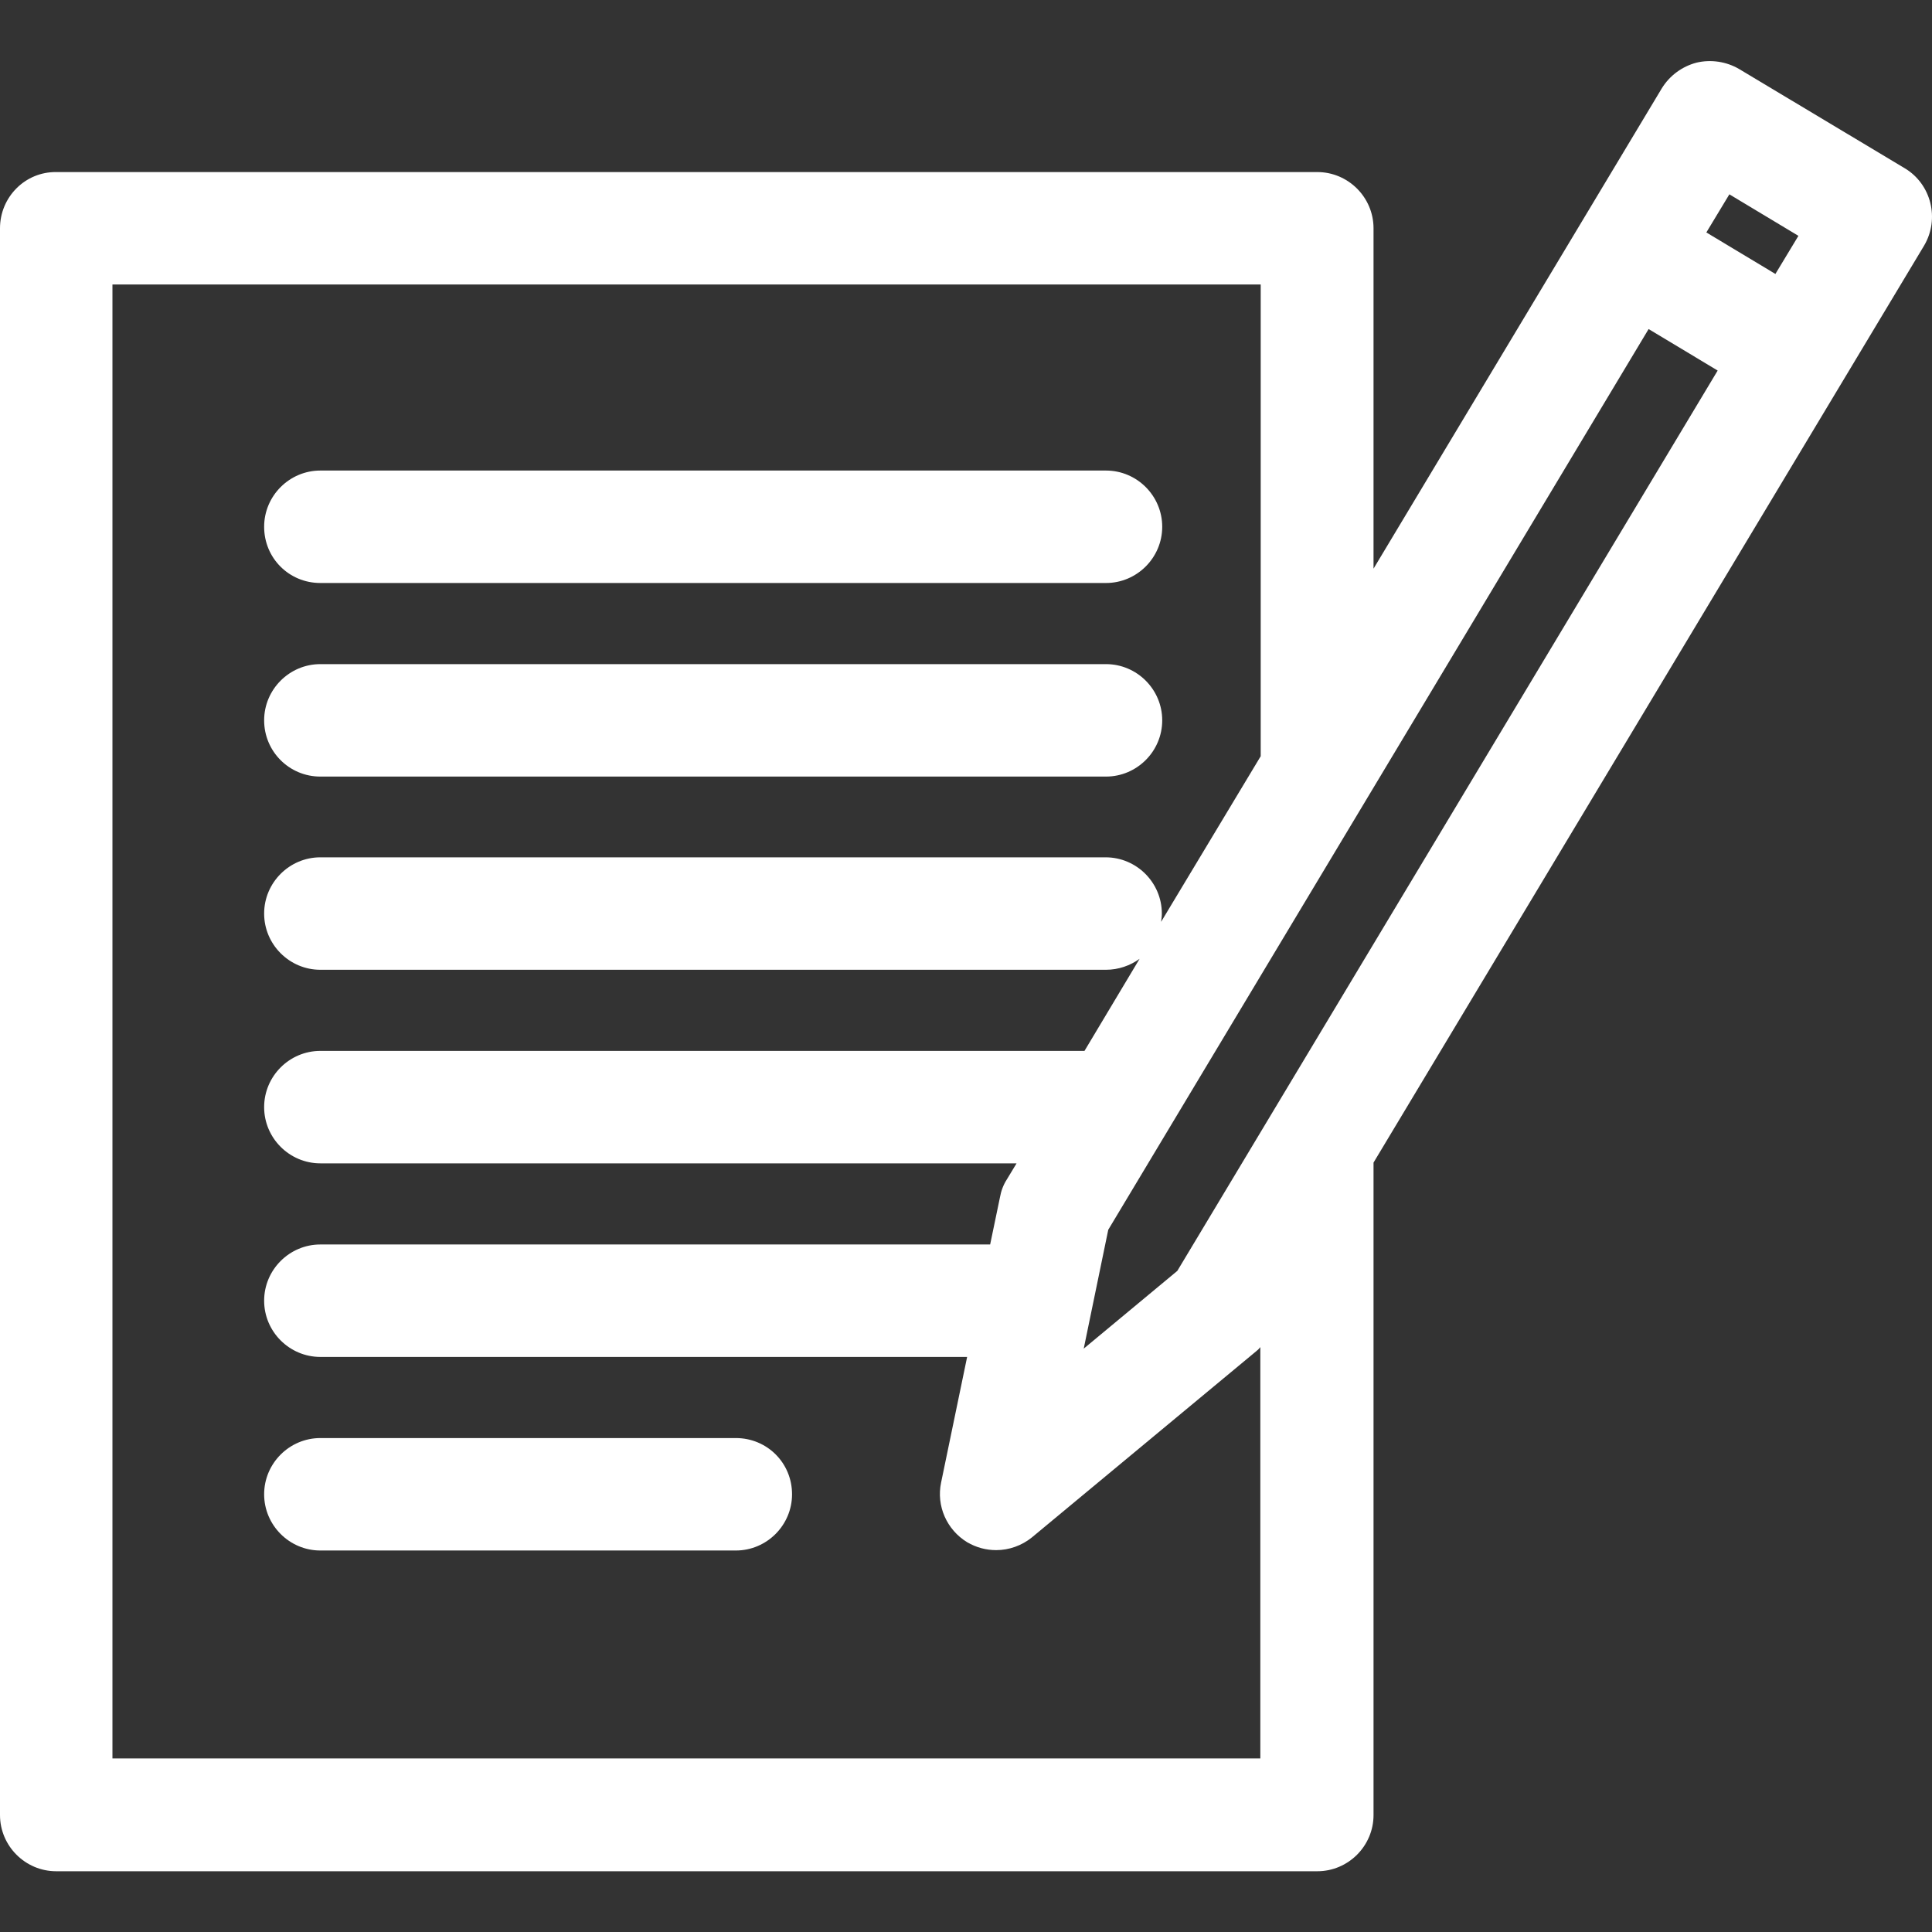 <?xml version="1.0" encoding="utf-8"?>
<!-- Generator: Adobe Illustrator 18.0.0, SVG Export Plug-In . SVG Version: 6.00 Build 0)  -->
<!DOCTYPE svg PUBLIC "-//W3C//DTD SVG 1.1//EN" "http://www.w3.org/Graphics/SVG/1.1/DTD/svg11.dtd">
<svg version="1.1" id="Слой_1" xmlns="http://www.w3.org/2000/svg" xmlns:xlink="http://www.w3.org/1999/xlink" x="0px" y="0px"
	 viewBox="0 0 512 512" enable-background="new 0 0 512 512" xml:space="preserve">
<rect x="0" y="0" width="512" height="512" fill="#333333" stroke="none"/>
<g>
	<path fill="#FFFFFF" d="M84.9,154.5h208.2c8.2,0,14.9-6.7,14.9-14.9s-6.7-14.9-14.9-14.9H84.9c-8.2,0-14.9,6.7-14.9,14.9
		C70,147.9,76.6,154.5,84.9,154.5z"/>
	<path fill="#FFFFFF" d="M84.9,205.8h208.2c8.2,0,14.9-6.7,14.9-14.9s-6.7-14.9-14.9-14.9H84.9c-8.2,0-14.9,6.7-14.9,14.9
		S76.6,205.8,84.9,205.8z"/>
	<path fill="#FFFFFF" d="M195,381.1H84.9c-8.2,0-14.9,6.7-14.9,14.9c0,8.2,6.7,14.9,14.9,14.9H195c8.2,0,14.9-6.7,14.9-14.9
		C209.9,387.7,203.3,381.1,195,381.1z"/>
	<path fill="#FFFFFF" d="M504.8,44.6l-43.9-26.3c-3.4-2-7.5-2.6-11.3-1.7c-3.8,1-7.1,3.4-9.2,6.8L364,150.7V60.5
		c0-8.2-6.7-14.9-14.9-14.9H14.9C6.7,45.5,0,52.2,0,60.5v420.5c0,8.2,6.7,14.9,14.9,14.9h334.2c8.2,0,14.9-6.7,14.9-14.9V308.1
		L509.9,65.1C514.1,58,511.8,48.8,504.8,44.6L504.8,44.6z M312,336.8l-24.8,20.6l6.5-31.5L436.9,87.2l18.3,11L312,336.8L312,336.8z
		 M470.5,72.6l-18.3-11l6.1-10.1l18.3,11L470.5,72.6z M29.8,466V75.4h304.3v125l-26.4,43.9c0.1-0.7,0.2-1.4,0.2-2.2
		c0-8.2-6.7-14.9-14.9-14.9H84.9c-8.2,0-14.9,6.7-14.9,14.9s6.7,14.9,14.9,14.9h208.2c3.3,0,6.4-1.1,8.9-2.9l-14.6,24.4H84.9
		c-8.2,0-14.9,6.7-14.9,14.9c0,8.2,6.7,14.9,14.9,14.9h184.5l-2.6,4.3c-0.9,1.4-1.5,3-1.8,4.7l-2.6,12.5H84.9
		c-8.2,0-14.9,6.7-14.9,14.9c0,8.2,6.7,14.9,14.9,14.9h171.4l-6.9,33.3c-1.3,6.2,1.5,12.5,6.9,15.8c2.4,1.4,5,2.1,7.7,2.1
		c3.4,0,6.8-1.2,9.5-3.4l59.4-49.3c0.4-0.3,0.8-0.7,1.1-1.1v109L29.8,466L29.8,466z"/>
</g>
</svg>
